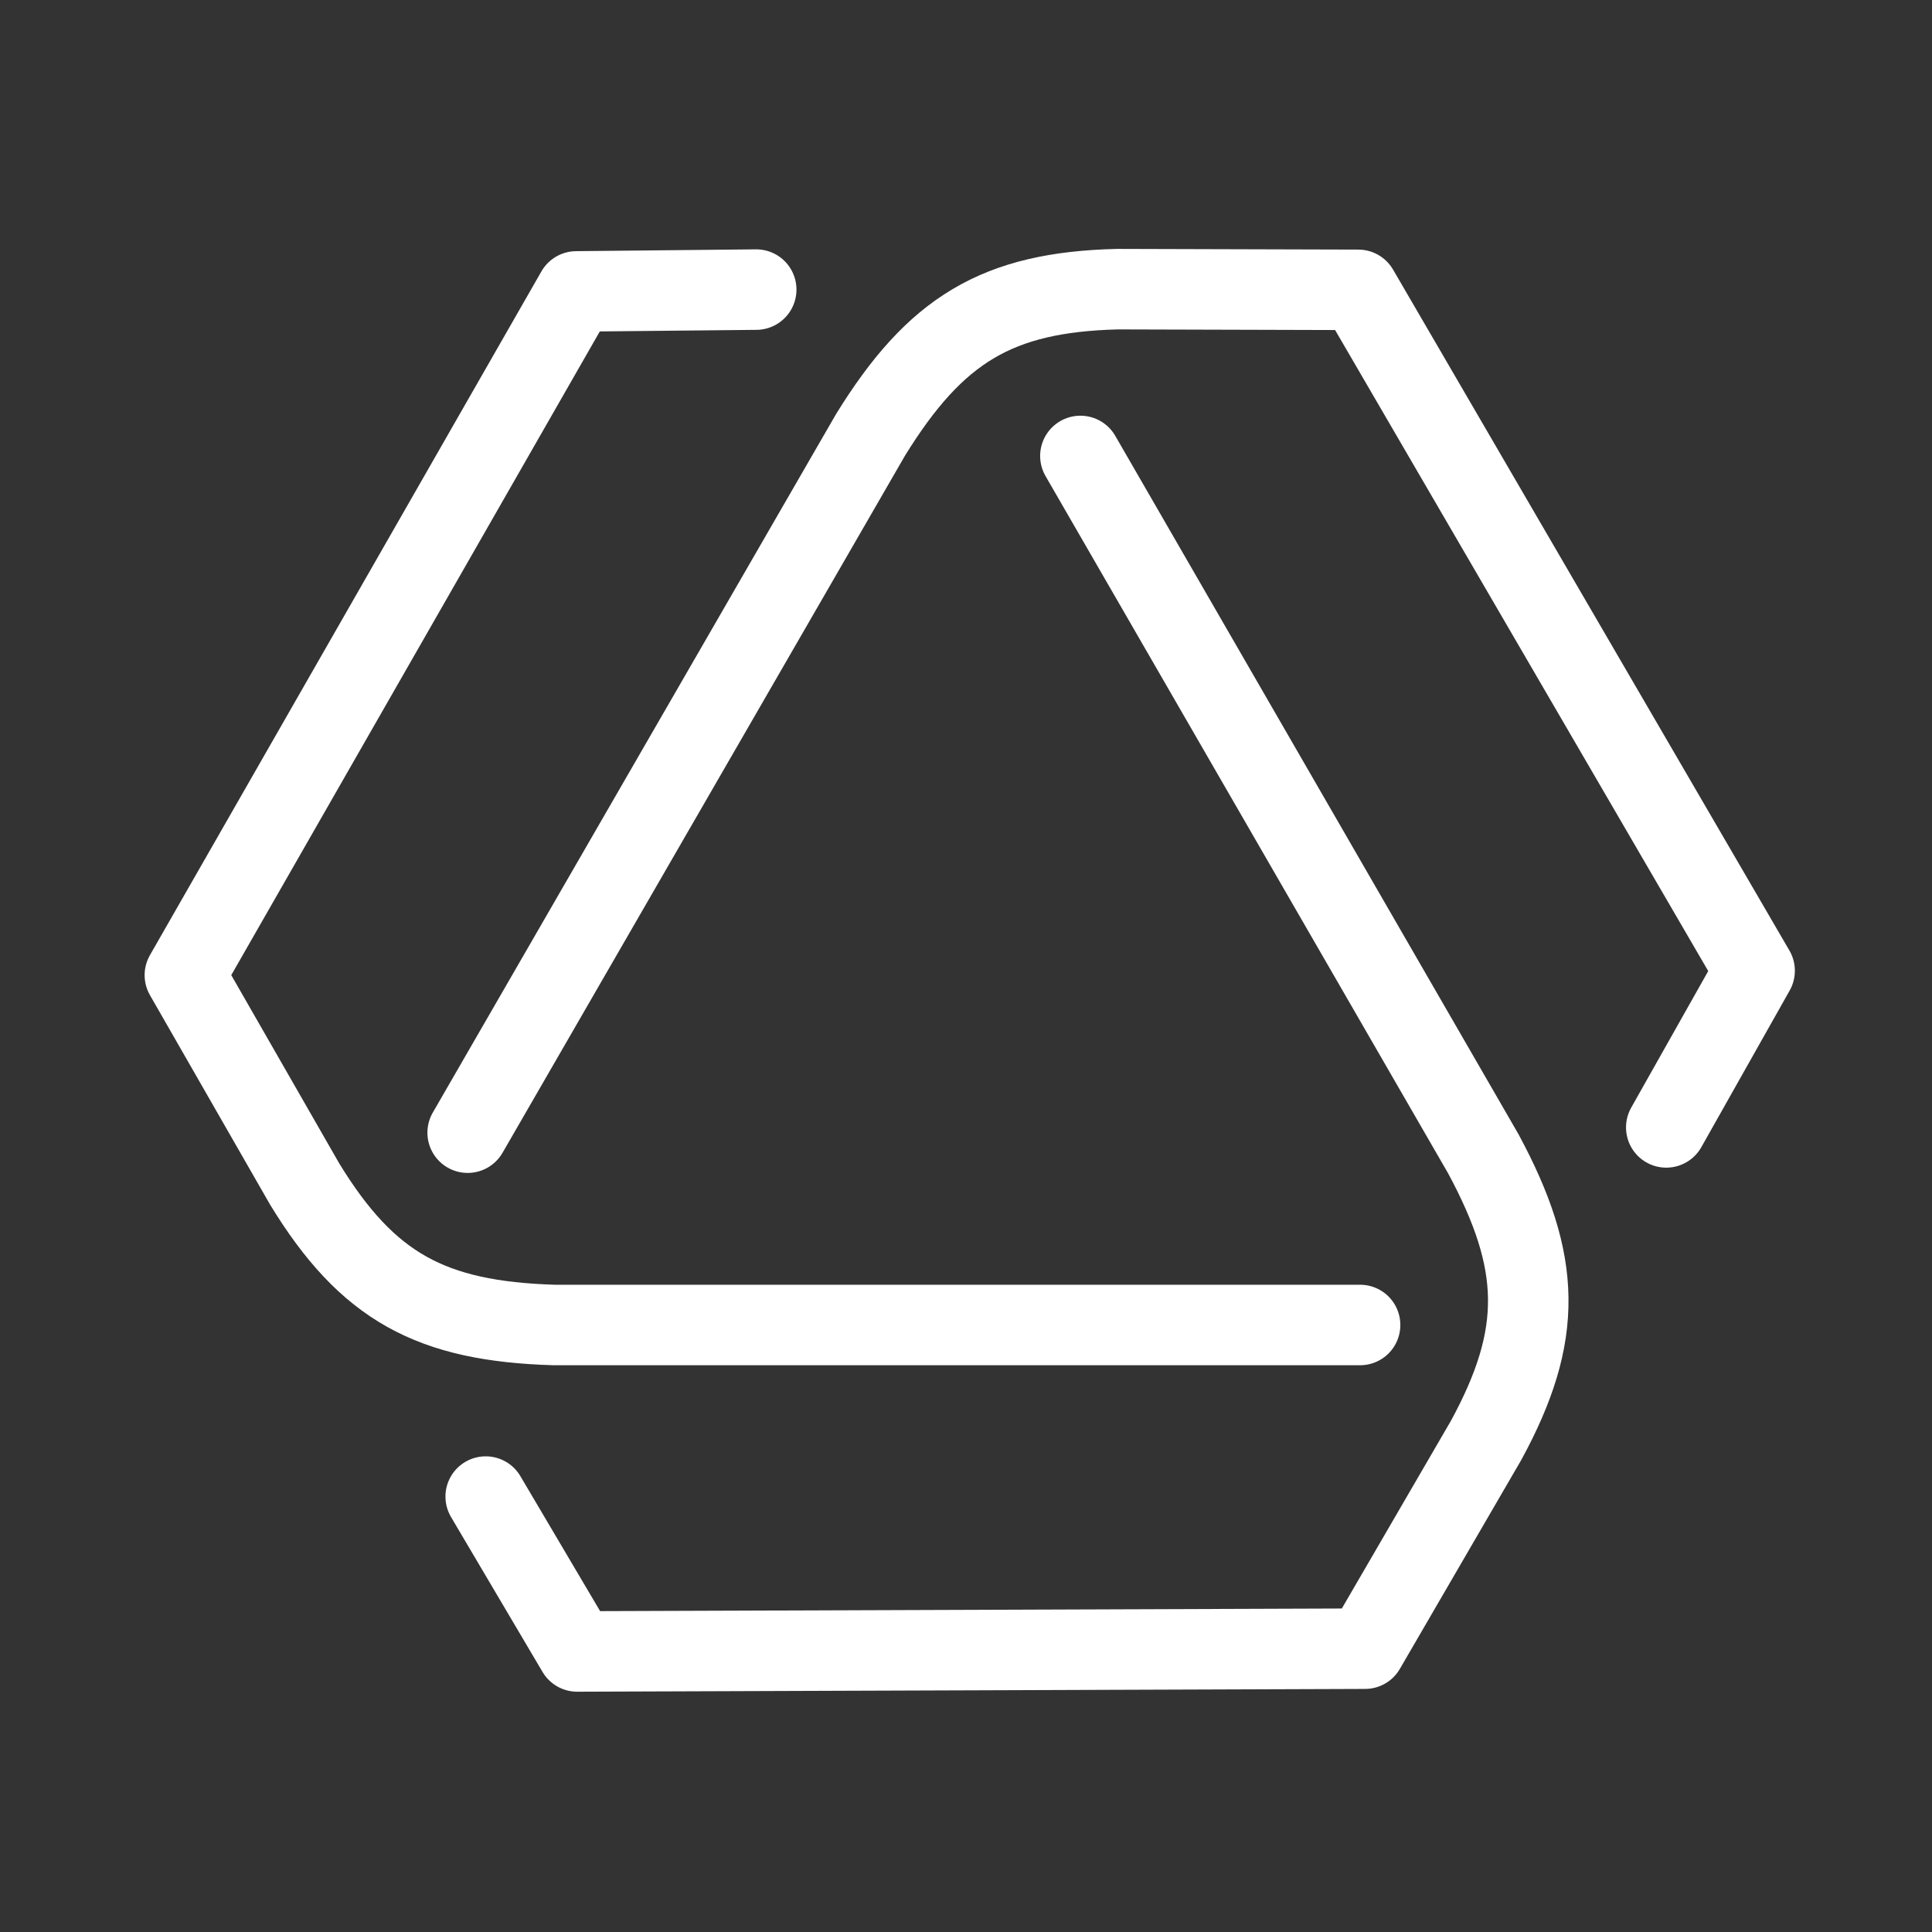 <svg xmlns="http://www.w3.org/2000/svg" viewBox="0 0 48 48"><rect x="0" y="0" width="48" height="48" fill="#333333" stroke="none"/><defs><style>.a{stroke-width:2px;stroke-width:2px;fill:none;stroke:#fff;stroke-linecap:round;stroke-linejoin:round;}</style></defs><path class="a" d="M33.791,32.919H13.766c-3.059-.092-4.636-.947-6.196-3.501L4.593,24.227,14.319,7.24l4.469-.045m8.054,4.133L36.855,28.67c1.45,2.695,1.498,4.488.066,7.117l-3.007,5.174L14.34,41.03l-2.273-3.848m-.448-9.041L21.631,10.799c1.609-2.603,3.138-3.541,6.13-3.615l5.985.017,9.847,16.917L41.398,28.01"/></svg>